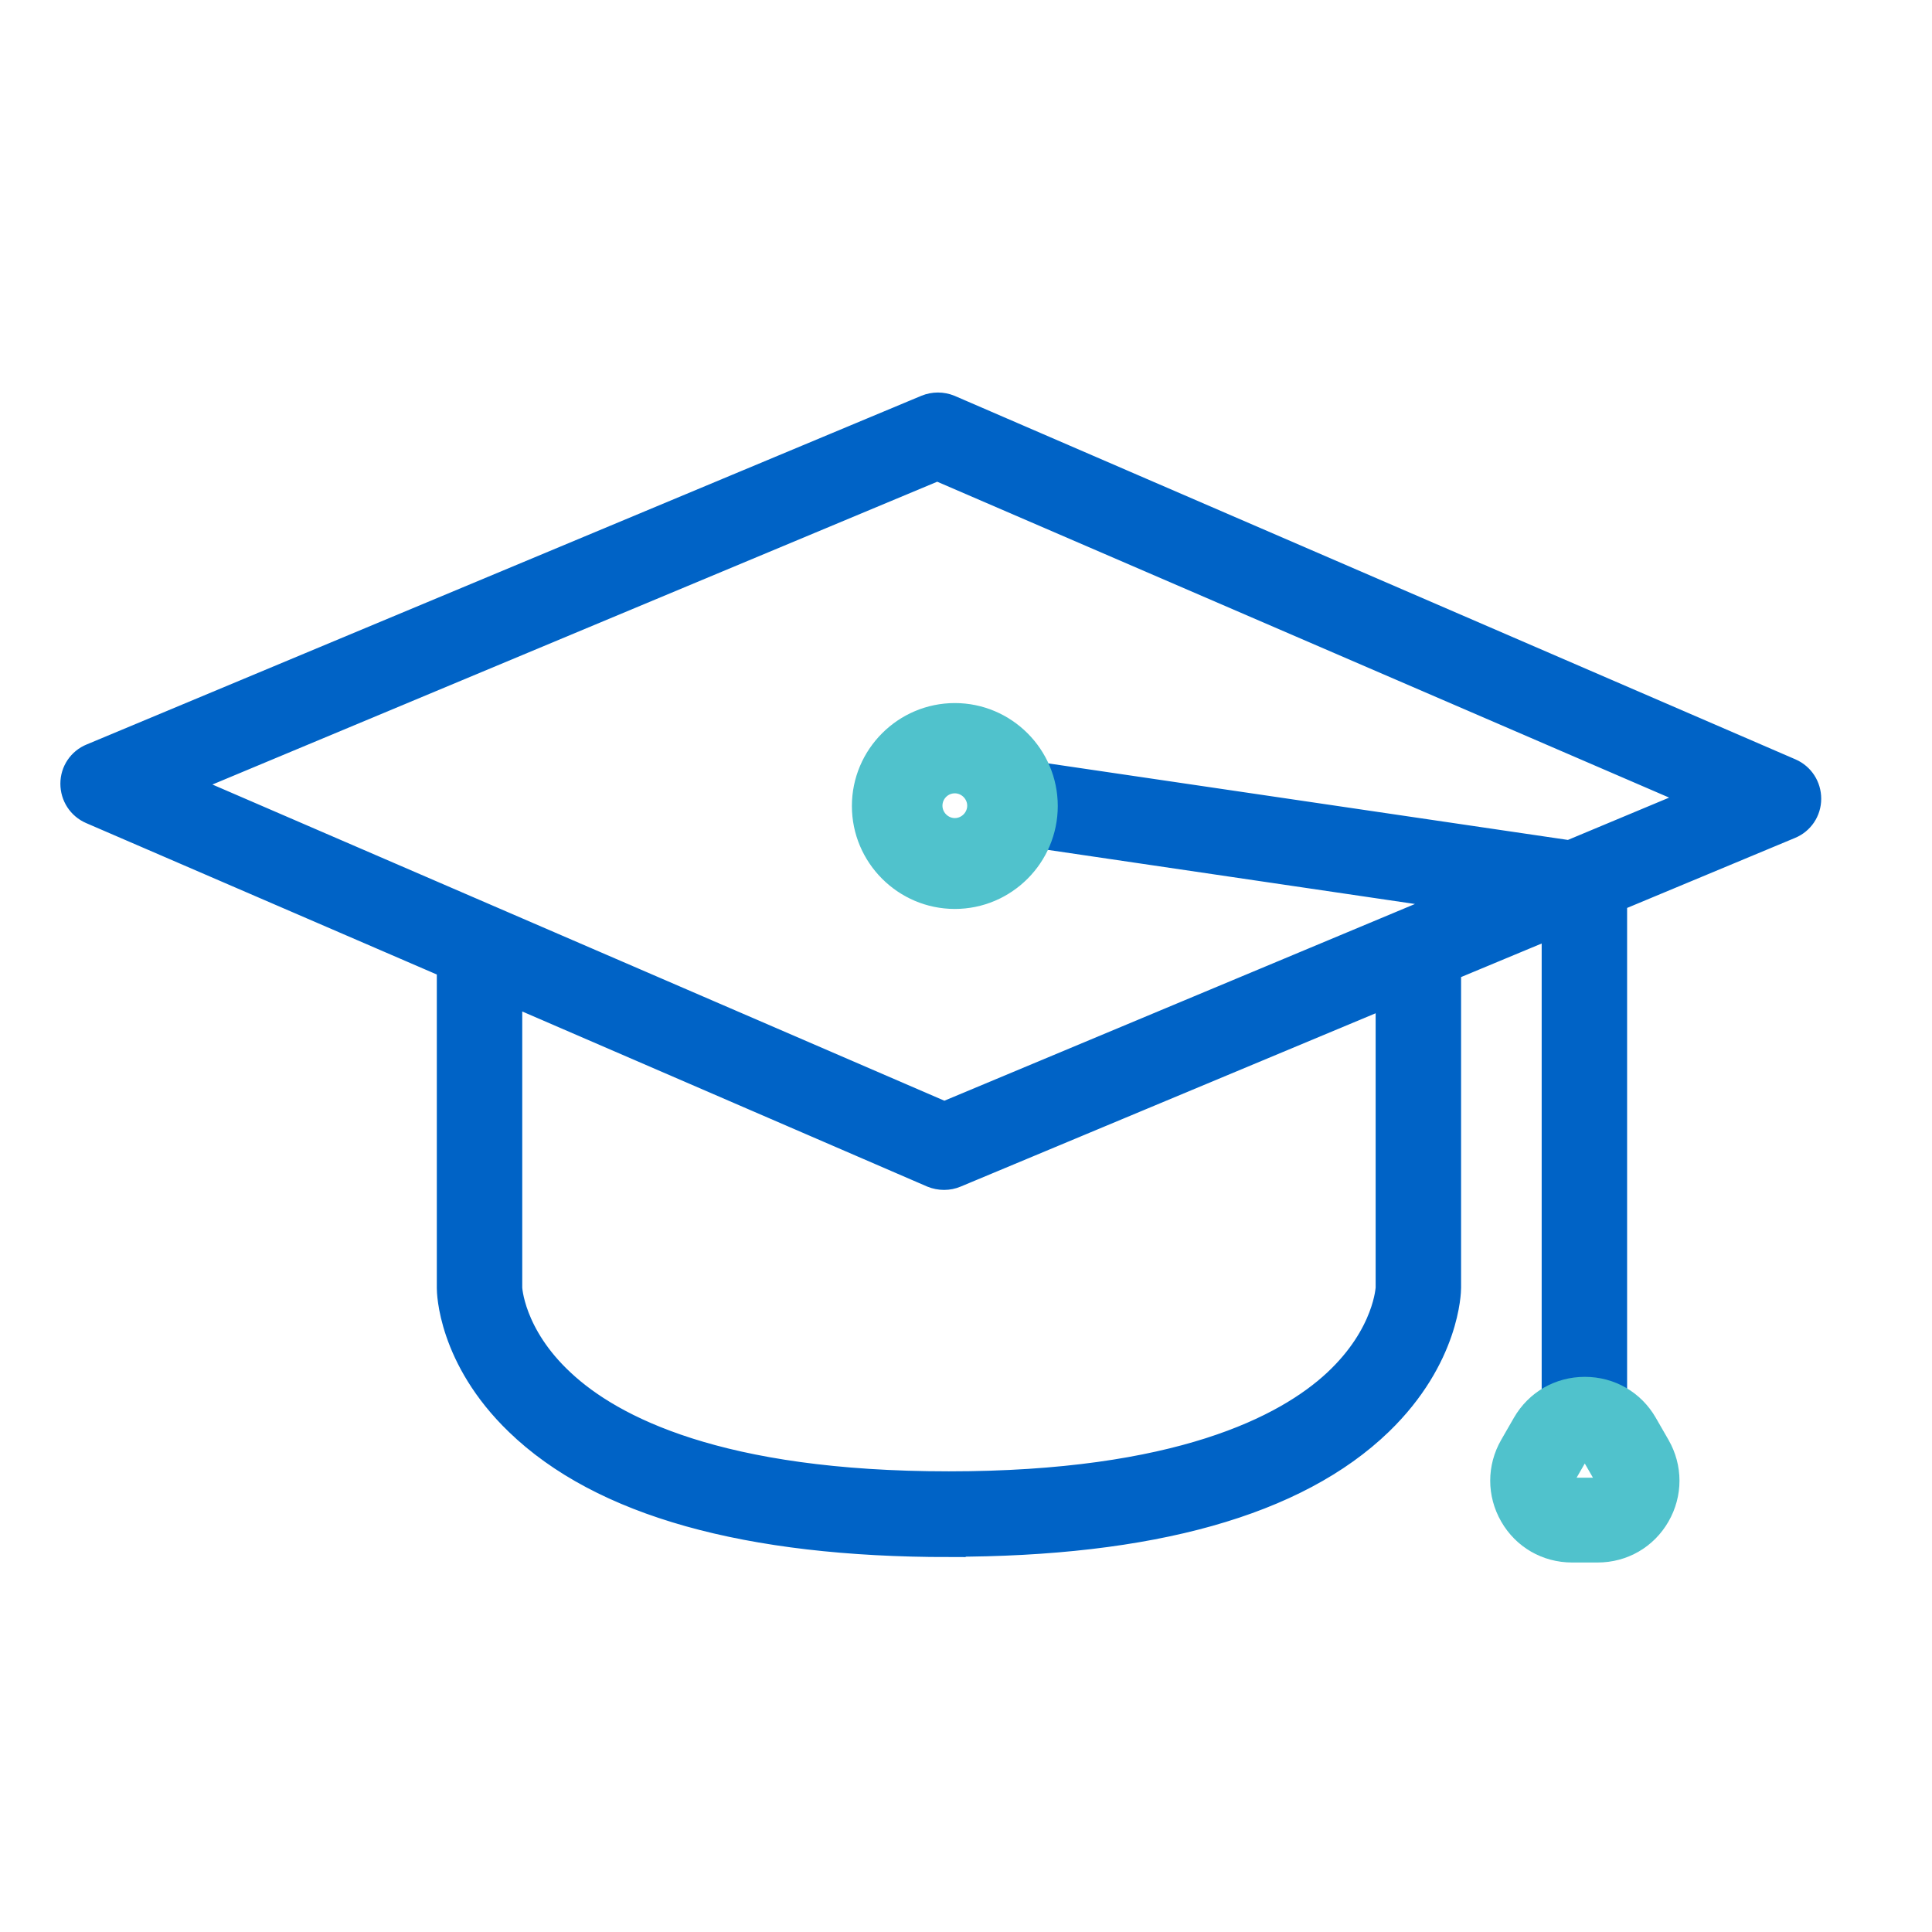 <svg width="64" height="64" viewBox="0 0 64 64" fill="none" xmlns="http://www.w3.org/2000/svg">
<path d="M59.21 25.77L31.35 13.74C31.17 13.66 30.96 13.66 30.77 13.74L3.13 25.28C2.86 25.39 2.68 25.66 2.67 25.96C2.67 26.26 2.84 26.53 3.12 26.64L15.14 31.83V42.66C15.14 42.75 15.18 44.87 17.32 46.94C20.04 49.56 24.8 50.9 31.43 50.9C38.06 50.9 42.82 49.57 45.54 46.94C47.68 44.87 47.72 42.75 47.72 42.66V31.92L51.74 30.24V45.89C52.23 45.89 52.73 45.91 53.22 45.93V29.62L59.2 27.12C59.47 27.01 59.65 26.74 59.66 26.44C59.66 26.14 59.49 25.87 59.21 25.76V25.77ZM46.24 42.66C46.24 42.73 46.17 44.33 44.41 45.97C42.72 47.54 39.08 49.42 31.42 49.42C23.76 49.42 20.13 47.55 18.44 45.97C16.68 44.33 16.61 42.72 16.61 42.66V32.47L30.96 38.67C31.05 38.71 31.15 38.73 31.25 38.73C31.35 38.73 31.44 38.71 31.54 38.67L46.23 32.53V42.64L46.24 42.66ZM52.03 28.53L34.27 25.92C34.25 26.42 34.24 26.92 34.24 27.41L49.37 29.64L31.27 37.2L5.31 25.98L31.06 15.22L57.03 26.44L52.04 28.53H52.03Z" fill="#0063C6" stroke="#0063C6" stroke-width="1.1" stroke-miterlimit="10"/>
<path d="M31.44 51.03C24.76 51.03 19.98 49.69 17.24 47.04C15.04 44.92 15.02 42.76 15.02 42.67V31.92L3.07 26.76C2.75 26.62 2.55 26.31 2.55 25.96C2.55 25.61 2.76 25.3 3.08 25.17L30.73 13.62C30.95 13.53 31.19 13.53 31.41 13.62L59.26 25.66C59.58 25.8 59.78 26.11 59.78 26.46C59.78 26.81 59.57 27.12 59.25 27.25L53.35 29.71V46.07H53.22C52.72 46.04 52.23 46.03 51.74 46.02H51.62V30.43L47.85 32V42.66C47.85 42.75 47.82 44.91 45.63 47.03C42.89 49.68 38.11 51.02 31.44 51.02V51.03ZM31.06 13.8C30.98 13.8 30.9 13.82 30.82 13.85L3.18 25.4C2.95 25.5 2.8 25.72 2.8 25.96C2.8 26.21 2.94 26.43 3.17 26.53L15.26 31.76V42.67C15.26 42.67 15.28 44.81 17.41 46.86C20.1 49.46 24.82 50.78 31.43 50.78C38.04 50.78 42.76 49.46 45.45 46.86C47.57 44.82 47.59 42.69 47.59 42.67V31.85L51.86 30.07V45.78C52.26 45.78 52.68 45.79 53.09 45.81V29.55L59.14 27.02C59.37 26.92 59.52 26.7 59.52 26.46C59.52 26.21 59.38 25.99 59.15 25.89L31.31 13.85C31.23 13.82 31.15 13.8 31.07 13.8H31.06ZM31.43 49.55C23.72 49.55 20.07 47.66 18.37 46.07C16.55 44.38 16.5 42.69 16.5 42.67V32.29L16.67 32.37L31.02 38.57C31.17 38.64 31.35 38.64 31.5 38.57L46.36 32.36V42.66C46.36 42.66 46.34 44.34 44.49 46.07C42.79 47.66 39.13 49.55 31.42 49.55H31.43ZM16.75 32.67V42.67C16.75 42.67 16.81 44.28 18.54 45.88C20.21 47.44 23.81 49.29 31.43 49.29C39.05 49.29 42.66 47.43 44.33 45.88C46.06 44.27 46.12 42.67 46.12 42.66V32.74L31.61 38.8C31.4 38.89 31.15 38.89 30.93 38.8L16.75 32.67ZM31.28 37.33L31.23 37.31L4.99 25.97L31.06 15.08L31.11 15.1L57.35 26.44L52.05 28.65H52.02L34.4 26.05C34.39 26.44 34.38 26.85 34.37 27.29L49.84 29.56L49.42 29.73L31.27 37.31L31.28 37.33ZM5.63 25.98L31.28 37.06L48.91 29.69L34.12 27.51V27.4C34.12 26.86 34.13 26.37 34.15 25.9V25.76L34.29 25.78L52.01 28.39L56.7 26.43L31.05 15.36L5.63 25.98Z" fill="#0063C6" stroke="#0063C6" stroke-width="1.1" stroke-miterlimit="10"/>
<path d="M31.63 29.86C29.89 29.86 28.47 28.44 28.47 26.7C28.47 24.96 29.89 23.54 31.63 23.54C33.37 23.54 34.79 24.96 34.79 26.7C34.79 28.44 33.37 29.86 31.63 29.86ZM31.63 26.03C31.26 26.03 30.97 26.33 30.97 26.69C30.97 27.05 31.27 27.35 31.63 27.35C31.99 27.35 32.29 27.05 32.29 26.69C32.29 26.33 31.99 26.03 31.63 26.03Z" fill="#50C2CC" stroke="#50C2CC" stroke-width="0.5" stroke-miterlimit="10"/>
<path d="M52.92 51.61H52.08C51.15 51.61 50.32 51.13 49.86 50.33C49.4 49.53 49.4 48.57 49.86 47.77L50.28 47.04C50.74 46.24 51.57 45.76 52.5 45.76C53.43 45.76 54.26 46.24 54.72 47.04L55.14 47.77C55.6 48.57 55.6 49.53 55.14 50.33C54.68 51.13 53.85 51.61 52.92 51.61ZM51.36 47.66L52.44 48.28L52.02 49.01L52.07 49.1H52.91L54.05 48.38L52.97 49L52.55 48.27L51.36 47.65V47.66Z" fill="#50C2CC" stroke="#50C2CC" stroke-width="0.3" stroke-miterlimit="10"/>
</svg>
